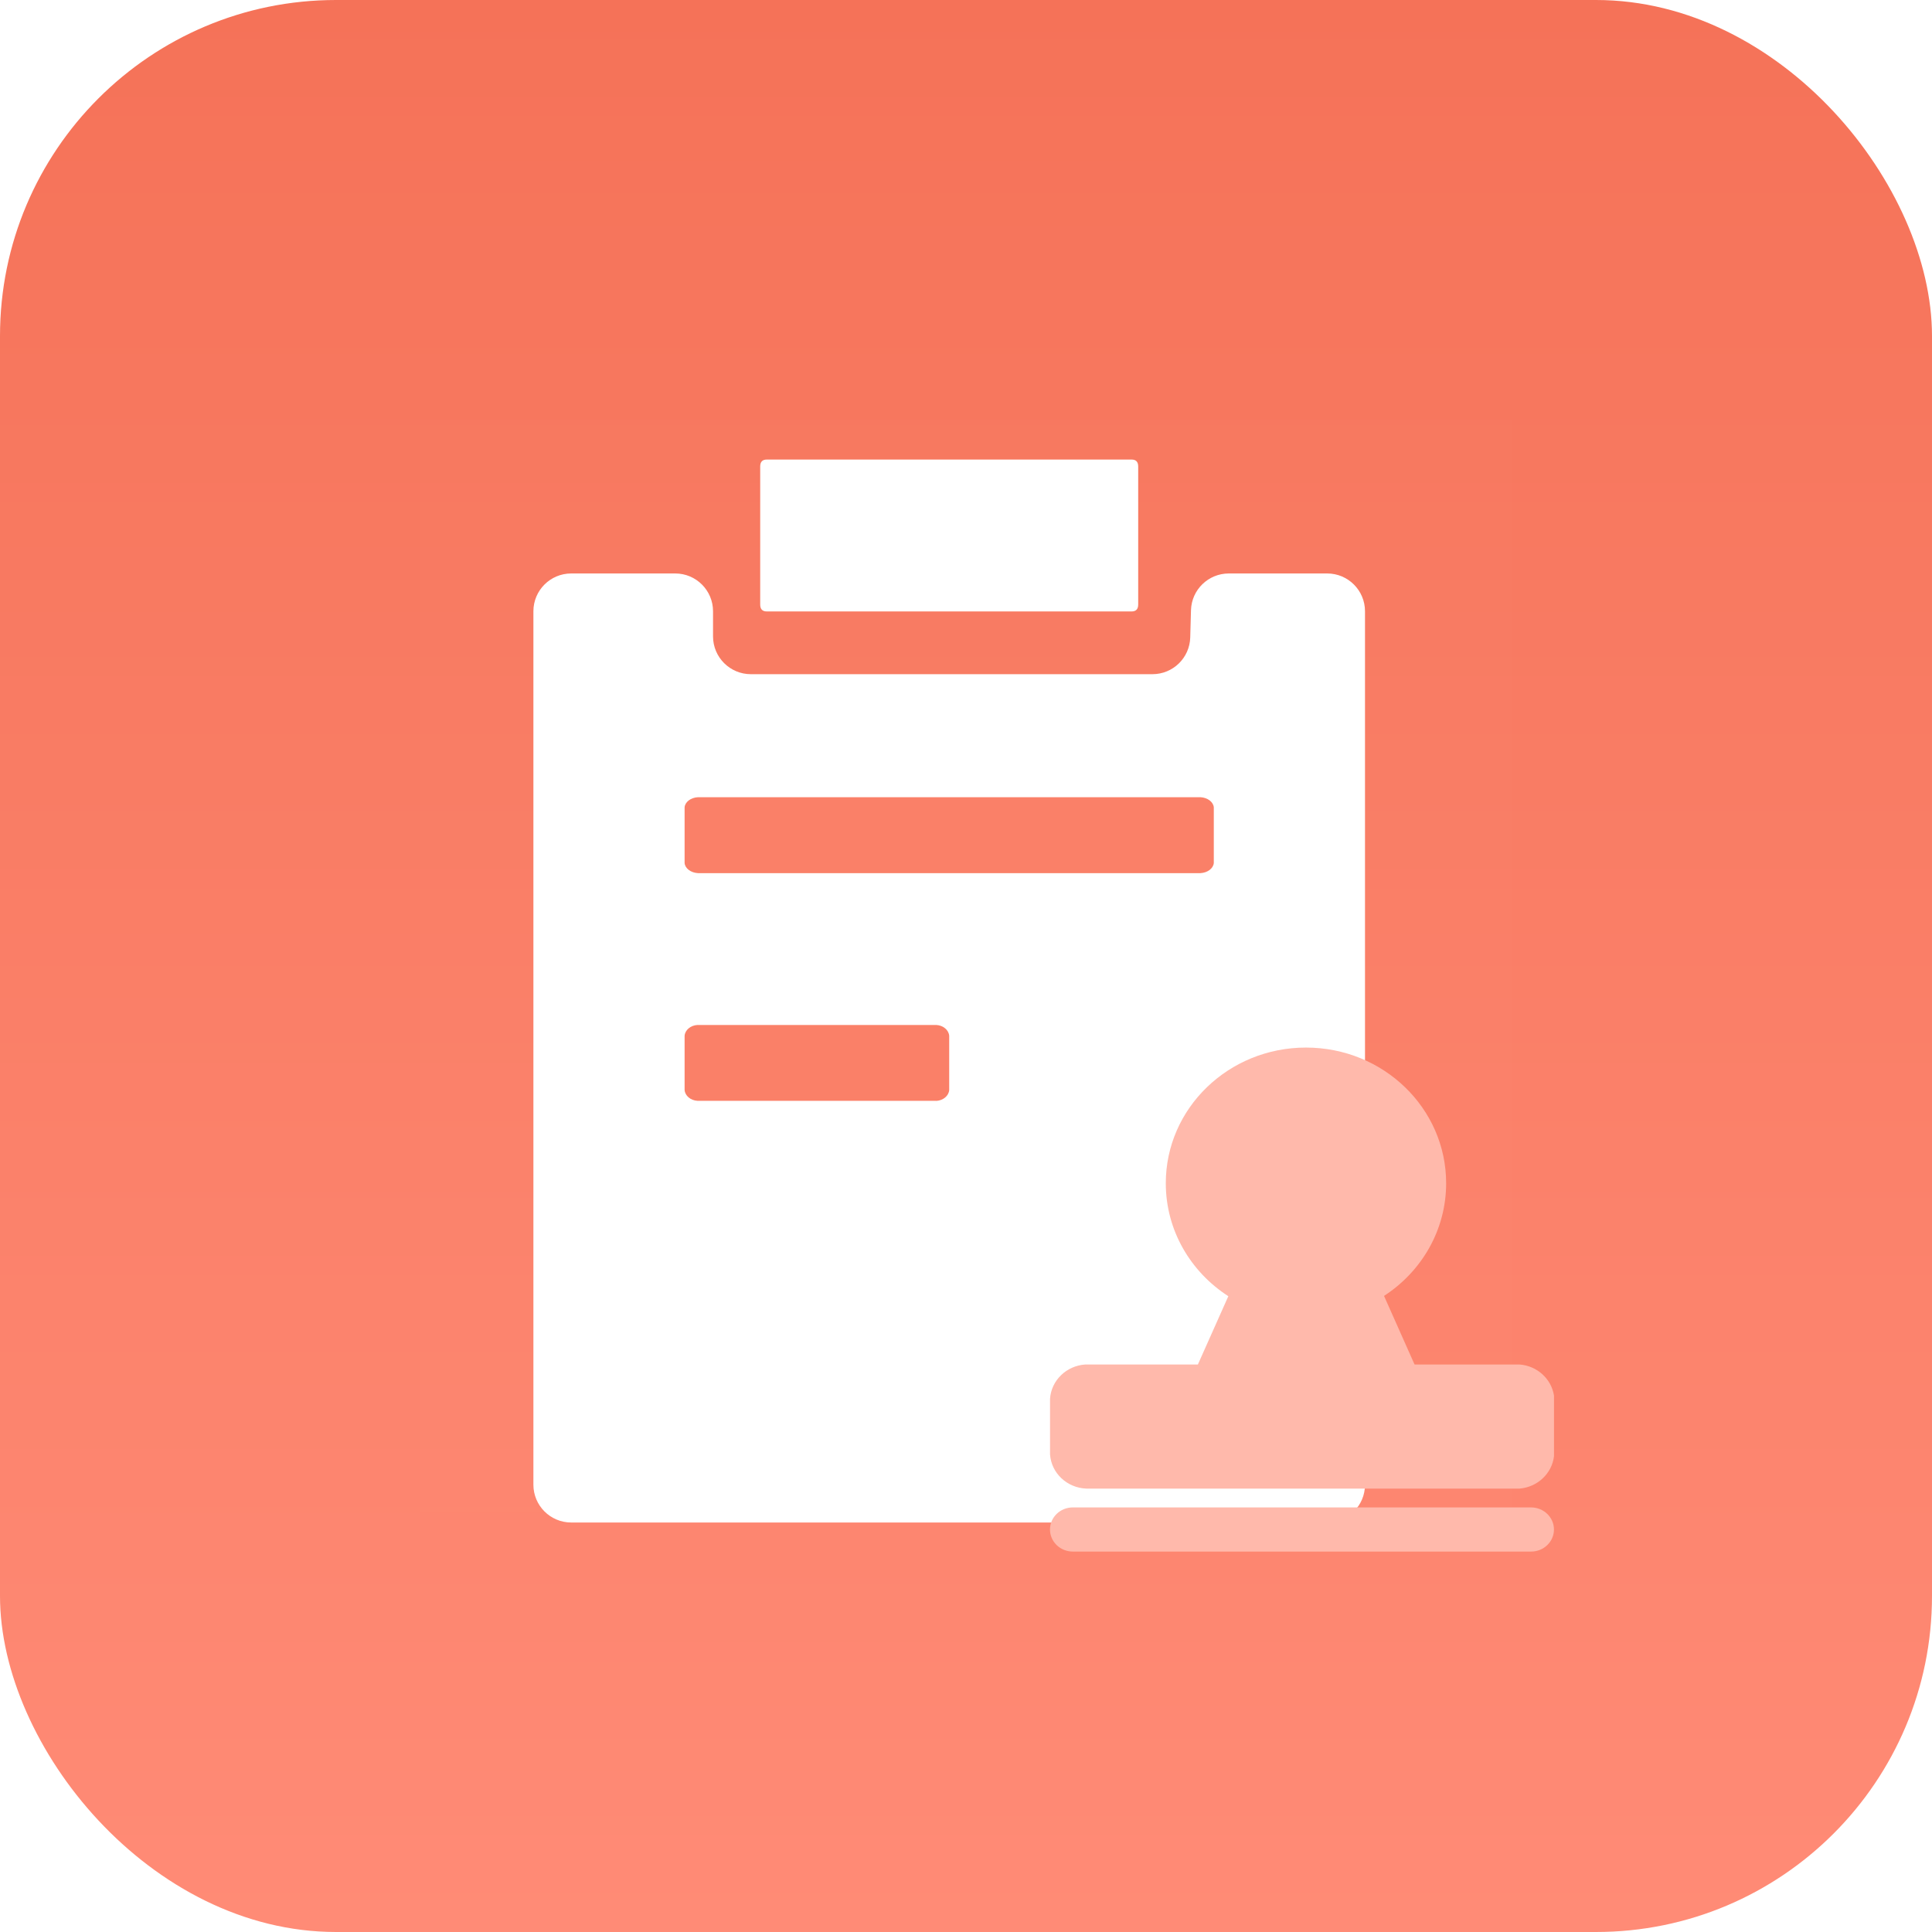 <svg width="46" height="46" viewBox="0 0 46 46" fill="none" xmlns="http://www.w3.org/2000/svg">
<rect width="46" height="46" rx="8" fill="url(#paint0_linear_0_2981)"/>
<rect x="10" y="10" width="26" height="26" fill="#D8D8D8" fill-opacity="0.01"/>
<g filter="url(#filter0_d_0_2981)">
<path d="M12.7 13.554C12.7 13.057 13.103 12.654 13.6 12.654H16.077C16.574 12.654 16.977 13.057 16.977 13.554V14.152C16.977 14.649 17.38 15.052 17.877 15.052H27.439C27.927 15.052 28.325 14.665 28.339 14.178L28.357 13.528C28.371 13.041 28.77 12.654 29.257 12.654H31.6C32.097 12.654 32.5 13.057 32.5 13.554V34.35C32.5 34.847 32.097 35.25 31.6 35.25H13.6C13.103 35.25 12.7 34.847 12.7 34.35V13.554Z" fill="white"/>
</g>
<g filter="url(#filter1_d_0_2981)">
<path d="M18.255 9.942H26.945C27.048 9.942 27.1 9.997 27.1 10.107V13.393C27.1 13.503 27.048 13.558 26.945 13.558H18.255C18.152 13.558 18.1 13.503 18.1 13.393V10.107C18.1 9.997 18.152 9.942 18.255 9.942Z" fill="white"/>
</g>
<path d="M16.3 19.222L16.3 19.222C16.311 19.093 16.448 18.99 16.619 18.981H28.581V18.981C28.752 18.99 28.888 19.093 28.9 19.222V20.548C28.888 20.677 28.752 20.78 28.581 20.789H16.619C16.448 20.78 16.311 20.677 16.3 20.548L16.3 19.222Z" fill="#FA8068"/>
<path d="M22.293 26.21H16.607C16.442 26.201 16.311 26.09 16.3 25.952V24.662H16.3C16.311 24.524 16.442 24.413 16.607 24.404H22.293V24.404C22.457 24.413 22.589 24.524 22.6 24.662V25.953V25.953C22.589 26.092 22.457 26.202 22.293 26.212V26.21Z" fill="#FA8068"/>
<path fill-rule="evenodd" clip-rule="evenodd" d="M33.68 32.488H36.181C36.6 32.52 36.939 32.832 37 33.23V34.67C36.952 35.083 36.608 35.408 36.178 35.443H25.866C25.404 35.426 25.032 35.074 25.001 34.63V33.303C25.03 32.868 25.389 32.518 25.84 32.488H28.521L29.246 30.862C28.349 30.284 27.757 29.295 27.757 28.172C27.757 26.388 29.251 24.942 31.095 24.942C32.938 24.942 34.432 26.388 34.432 28.172C34.432 29.29 33.845 30.276 32.953 30.855L33.68 32.488ZM36.456 36.942C36.756 36.942 36.999 36.706 36.999 36.417C36.999 36.127 36.756 35.893 36.456 35.891H25.543C25.242 35.891 25 36.127 25 36.417C25 36.708 25.244 36.942 25.543 36.942H36.456Z" fill="#FFB9AB"/>
<defs>
<filter id="filter0_d_0_2981" x="11.7" y="12.654" width="21.8" height="24.596" filterUnits="userSpaceOnUse" color-interpolation-filters="sRGB">
<feFlood flood-opacity="0" result="BackgroundImageFix"/>
<feColorMatrix in="SourceAlpha" type="matrix" values="0 0 0 0 0 0 0 0 0 0 0 0 0 0 0 0 0 0 127 0" result="hardAlpha"/>
<feOffset dy="1"/>
<feGaussianBlur stdDeviation="0.5"/>
<feColorMatrix type="matrix" values="0 0 0 0 1 0 0 0 0 0.415 0 0 0 0 0.303 0 0 0 1 0"/>
<feBlend mode="normal" in2="BackgroundImageFix" result="effect1_dropShadow_0_2981"/>
<feBlend mode="normal" in="SourceGraphic" in2="effect1_dropShadow_0_2981" result="shape"/>
</filter>
<filter id="filter1_d_0_2981" x="17.1" y="9.942" width="11" height="5.615" filterUnits="userSpaceOnUse" color-interpolation-filters="sRGB">
<feFlood flood-opacity="0" result="BackgroundImageFix"/>
<feColorMatrix in="SourceAlpha" type="matrix" values="0 0 0 0 0 0 0 0 0 0 0 0 0 0 0 0 0 0 127 0" result="hardAlpha"/>
<feOffset dy="1"/>
<feGaussianBlur stdDeviation="0.5"/>
<feColorMatrix type="matrix" values="0 0 0 0 1 0 0 0 0 0.415 0 0 0 0 0.303 0 0 0 1 0"/>
<feBlend mode="normal" in2="BackgroundImageFix" result="effect1_dropShadow_0_2981"/>
<feBlend mode="normal" in="SourceGraphic" in2="effect1_dropShadow_0_2981" result="shape"/>
</filter>
<linearGradient id="paint0_linear_0_2981" x1="46" y1="46" x2="46" y2="0" gradientUnits="userSpaceOnUse">
<stop stop-color="#FF8B76"/>
<stop offset="1" stop-color="#F57258"/>
</linearGradient>
</defs>
</svg>
